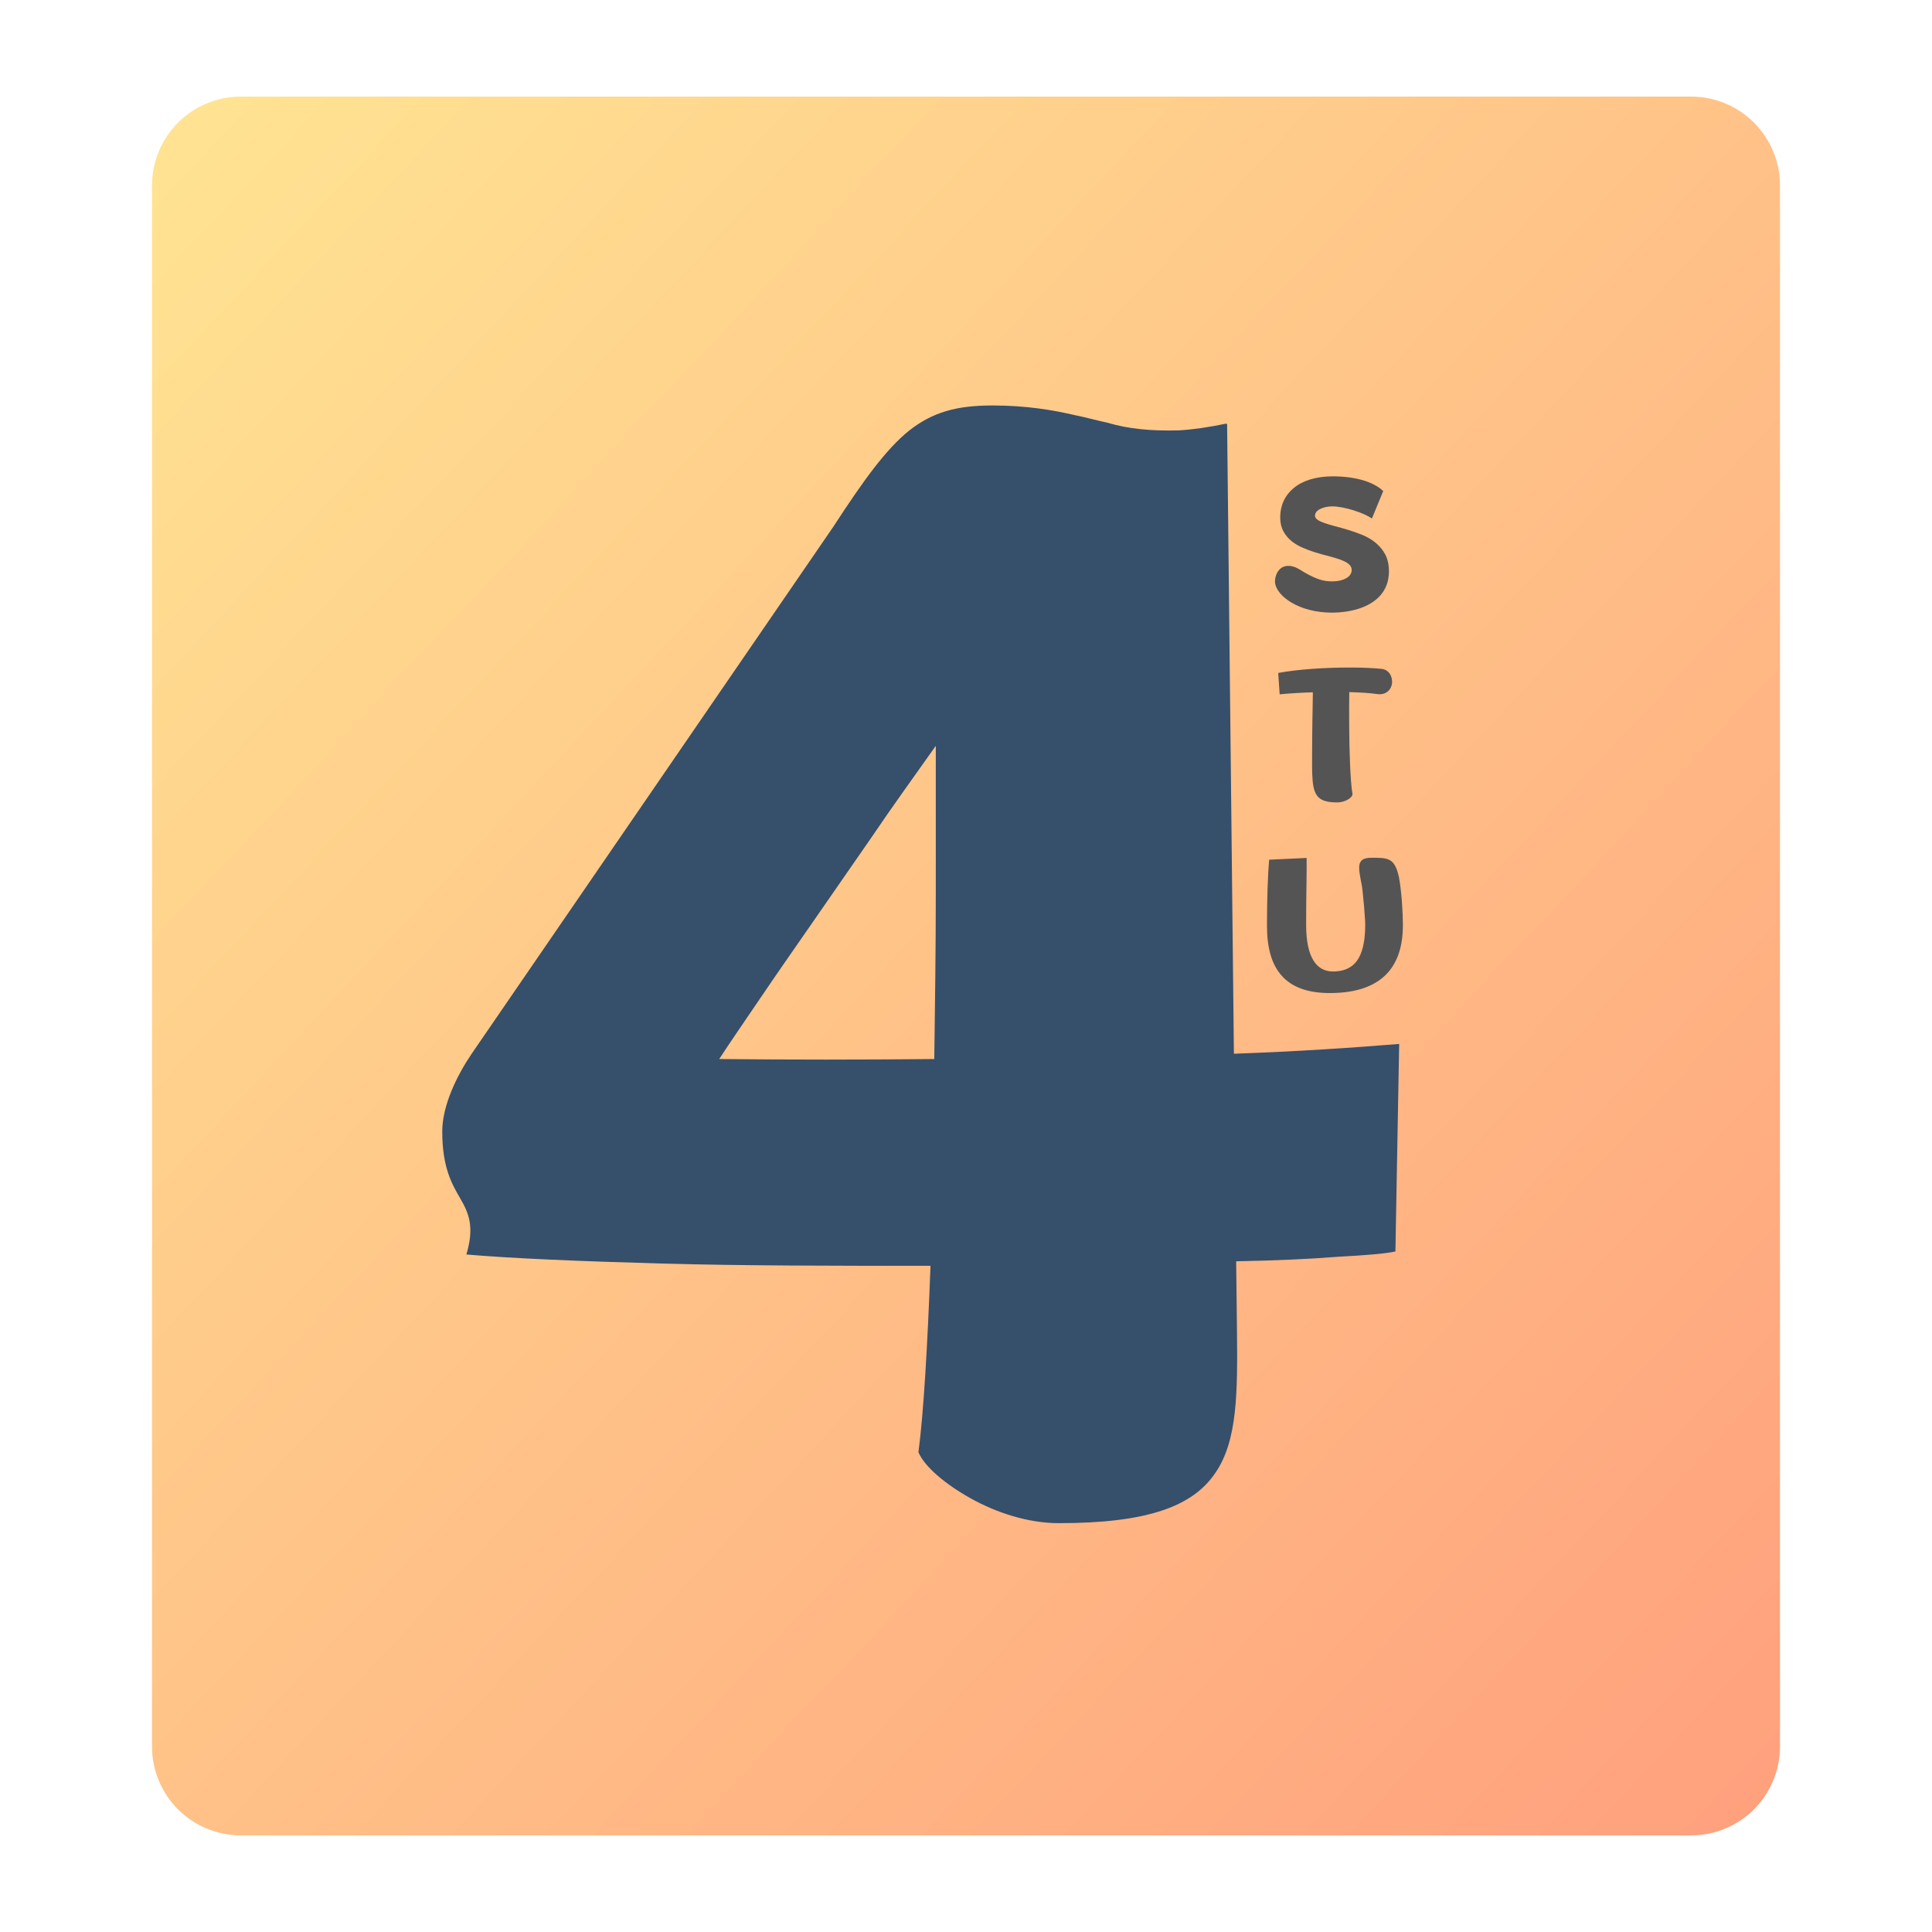 <svg xmlns="http://www.w3.org/2000/svg" xmlns:xlink="http://www.w3.org/1999/xlink" width="500" zoomAndPan="magnify" viewBox="0 0 375 375" height="500" preserveAspectRatio="xMidYMid meet" version="1.0"><defs><g/><clipPath id="4193bd7999"><path d="M 29.504 18.75 L 345.496 18.75 L 345.496 356.25 L 29.504 356.25 Z M 29.504 18.75 " clip-rule="nonzero"/></clipPath><clipPath id="3250d94fd2"><path d="M 46.754 18.75 L 328.246 18.75 C 332.82 18.75 337.207 20.566 340.445 23.801 C 343.68 27.039 345.496 31.426 345.496 36 L 345.496 339 C 345.496 343.574 343.68 347.961 340.445 351.199 C 337.207 354.434 332.82 356.25 328.246 356.25 L 46.754 356.25 C 42.18 356.25 37.793 354.434 34.555 351.199 C 31.32 347.961 29.504 343.574 29.504 339 L 29.504 36 C 29.504 31.426 31.32 27.039 34.555 23.801 C 37.793 20.566 42.18 18.75 46.754 18.75 Z M 46.754 18.75 " clip-rule="nonzero"/></clipPath><linearGradient x1="-0" gradientTransform="matrix(1.234, 0, 0, 1.318, 29.504, 18.75)" y1="-0" x2="256" gradientUnits="userSpaceOnUse" y2="256" id="b5c449f4e6"><stop stop-opacity="1" stop-color="rgb(100%, 89.4%, 57.3%)" offset="0"/><stop stop-opacity="1" stop-color="rgb(100%, 89.293%, 57.266%)" offset="0.008"/><stop stop-opacity="1" stop-color="rgb(100%, 89.082%, 57.202%)" offset="0.016"/><stop stop-opacity="1" stop-color="rgb(100%, 88.872%, 57.137%)" offset="0.023"/><stop stop-opacity="1" stop-color="rgb(100%, 88.661%, 57.072%)" offset="0.031"/><stop stop-opacity="1" stop-color="rgb(100%, 88.449%, 57.007%)" offset="0.039"/><stop stop-opacity="1" stop-color="rgb(100%, 88.239%, 56.943%)" offset="0.047"/><stop stop-opacity="1" stop-color="rgb(100%, 88.028%, 56.877%)" offset="0.055"/><stop stop-opacity="1" stop-color="rgb(100%, 87.817%, 56.813%)" offset="0.062"/><stop stop-opacity="1" stop-color="rgb(100%, 87.607%, 56.747%)" offset="0.07"/><stop stop-opacity="1" stop-color="rgb(100%, 87.395%, 56.683%)" offset="0.078"/><stop stop-opacity="1" stop-color="rgb(100%, 87.184%, 56.618%)" offset="0.086"/><stop stop-opacity="1" stop-color="rgb(100%, 86.974%, 56.554%)" offset="0.094"/><stop stop-opacity="1" stop-color="rgb(100%, 86.763%, 56.488%)" offset="0.102"/><stop stop-opacity="1" stop-color="rgb(100%, 86.551%, 56.424%)" offset="0.109"/><stop stop-opacity="1" stop-color="rgb(100%, 86.34%, 56.358%)" offset="0.117"/><stop stop-opacity="1" stop-color="rgb(100%, 86.13%, 56.294%)" offset="0.125"/><stop stop-opacity="1" stop-color="rgb(100%, 85.919%, 56.229%)" offset="0.133"/><stop stop-opacity="1" stop-color="rgb(100%, 85.707%, 56.165%)" offset="0.141"/><stop stop-opacity="1" stop-color="rgb(100%, 85.497%, 56.099%)" offset="0.148"/><stop stop-opacity="1" stop-color="rgb(100%, 85.286%, 56.035%)" offset="0.156"/><stop stop-opacity="1" stop-color="rgb(100%, 85.075%, 55.969%)" offset="0.164"/><stop stop-opacity="1" stop-color="rgb(100%, 84.863%, 55.905%)" offset="0.172"/><stop stop-opacity="1" stop-color="rgb(100%, 84.653%, 55.84%)" offset="0.18"/><stop stop-opacity="1" stop-color="rgb(100%, 84.442%, 55.775%)" offset="0.188"/><stop stop-opacity="1" stop-color="rgb(100%, 84.232%, 55.71%)" offset="0.195"/><stop stop-opacity="1" stop-color="rgb(100%, 84.019%, 55.646%)" offset="0.203"/><stop stop-opacity="1" stop-color="rgb(100%, 83.809%, 55.58%)" offset="0.211"/><stop stop-opacity="1" stop-color="rgb(100%, 83.598%, 55.516%)" offset="0.219"/><stop stop-opacity="1" stop-color="rgb(100%, 83.388%, 55.45%)" offset="0.227"/><stop stop-opacity="1" stop-color="rgb(100%, 83.176%, 55.386%)" offset="0.234"/><stop stop-opacity="1" stop-color="rgb(100%, 82.965%, 55.321%)" offset="0.242"/><stop stop-opacity="1" stop-color="rgb(100%, 82.755%, 55.257%)" offset="0.25"/><stop stop-opacity="1" stop-color="rgb(100%, 82.544%, 55.191%)" offset="0.258"/><stop stop-opacity="1" stop-color="rgb(100%, 82.333%, 55.127%)" offset="0.266"/><stop stop-opacity="1" stop-color="rgb(100%, 82.121%, 55.061%)" offset="0.273"/><stop stop-opacity="1" stop-color="rgb(100%, 81.911%, 54.997%)" offset="0.281"/><stop stop-opacity="1" stop-color="rgb(100%, 81.7%, 54.932%)" offset="0.289"/><stop stop-opacity="1" stop-color="rgb(100%, 81.49%, 54.868%)" offset="0.297"/><stop stop-opacity="1" stop-color="rgb(100%, 81.277%, 54.802%)" offset="0.305"/><stop stop-opacity="1" stop-color="rgb(100%, 81.067%, 54.738%)" offset="0.312"/><stop stop-opacity="1" stop-color="rgb(100%, 80.856%, 54.672%)" offset="0.32"/><stop stop-opacity="1" stop-color="rgb(100%, 80.646%, 54.608%)" offset="0.328"/><stop stop-opacity="1" stop-color="rgb(100%, 80.434%, 54.543%)" offset="0.336"/><stop stop-opacity="1" stop-color="rgb(100%, 80.223%, 54.478%)" offset="0.344"/><stop stop-opacity="1" stop-color="rgb(100%, 80.013%, 54.413%)" offset="0.352"/><stop stop-opacity="1" stop-color="rgb(100%, 79.802%, 54.349%)" offset="0.359"/><stop stop-opacity="1" stop-color="rgb(100%, 79.59%, 54.283%)" offset="0.367"/><stop stop-opacity="1" stop-color="rgb(100%, 79.379%, 54.219%)" offset="0.375"/><stop stop-opacity="1" stop-color="rgb(100%, 79.169%, 54.153%)" offset="0.383"/><stop stop-opacity="1" stop-color="rgb(100%, 78.958%, 54.089%)" offset="0.391"/><stop stop-opacity="1" stop-color="rgb(100%, 78.746%, 54.024%)" offset="0.398"/><stop stop-opacity="1" stop-color="rgb(100%, 78.535%, 53.96%)" offset="0.406"/><stop stop-opacity="1" stop-color="rgb(100%, 78.325%, 53.894%)" offset="0.414"/><stop stop-opacity="1" stop-color="rgb(100%, 78.114%, 53.83%)" offset="0.422"/><stop stop-opacity="1" stop-color="rgb(100%, 77.902%, 53.764%)" offset="0.43"/><stop stop-opacity="1" stop-color="rgb(100%, 77.692%, 53.7%)" offset="0.438"/><stop stop-opacity="1" stop-color="rgb(100%, 77.481%, 53.635%)" offset="0.445"/><stop stop-opacity="1" stop-color="rgb(100%, 77.271%, 53.571%)" offset="0.453"/><stop stop-opacity="1" stop-color="rgb(100%, 77.06%, 53.505%)" offset="0.461"/><stop stop-opacity="1" stop-color="rgb(100%, 76.848%, 53.441%)" offset="0.469"/><stop stop-opacity="1" stop-color="rgb(100%, 76.637%, 53.375%)" offset="0.477"/><stop stop-opacity="1" stop-color="rgb(100%, 76.427%, 53.311%)" offset="0.484"/><stop stop-opacity="1" stop-color="rgb(100%, 76.216%, 53.246%)" offset="0.492"/><stop stop-opacity="1" stop-color="rgb(100%, 76.004%, 53.181%)" offset="0.5"/><stop stop-opacity="1" stop-color="rgb(100%, 75.899%, 53.149%)" offset="0.5"/><stop stop-opacity="1" stop-color="rgb(100%, 75.793%, 53.116%)" offset="0.5"/><stop stop-opacity="1" stop-color="rgb(100%, 75.688%, 53.084%)" offset="0.508"/><stop stop-opacity="1" stop-color="rgb(100%, 75.583%, 53.052%)" offset="0.516"/><stop stop-opacity="1" stop-color="rgb(100%, 75.372%, 52.986%)" offset="0.523"/><stop stop-opacity="1" stop-color="rgb(100%, 75.16%, 52.922%)" offset="0.531"/><stop stop-opacity="1" stop-color="rgb(100%, 74.95%, 52.856%)" offset="0.539"/><stop stop-opacity="1" stop-color="rgb(100%, 74.739%, 52.792%)" offset="0.547"/><stop stop-opacity="1" stop-color="rgb(100%, 74.529%, 52.727%)" offset="0.555"/><stop stop-opacity="1" stop-color="rgb(100%, 74.316%, 52.663%)" offset="0.562"/><stop stop-opacity="1" stop-color="rgb(100%, 74.106%, 52.597%)" offset="0.57"/><stop stop-opacity="1" stop-color="rgb(100%, 73.895%, 52.533%)" offset="0.578"/><stop stop-opacity="1" stop-color="rgb(100%, 73.685%, 52.467%)" offset="0.586"/><stop stop-opacity="1" stop-color="rgb(100%, 73.473%, 52.403%)" offset="0.594"/><stop stop-opacity="1" stop-color="rgb(100%, 73.262%, 52.338%)" offset="0.602"/><stop stop-opacity="1" stop-color="rgb(100%, 73.051%, 52.274%)" offset="0.609"/><stop stop-opacity="1" stop-color="rgb(100%, 72.841%, 52.208%)" offset="0.617"/><stop stop-opacity="1" stop-color="rgb(100%, 72.629%, 52.144%)" offset="0.625"/><stop stop-opacity="1" stop-color="rgb(100%, 72.418%, 52.078%)" offset="0.633"/><stop stop-opacity="1" stop-color="rgb(100%, 72.208%, 52.014%)" offset="0.641"/><stop stop-opacity="1" stop-color="rgb(100%, 71.997%, 51.949%)" offset="0.648"/><stop stop-opacity="1" stop-color="rgb(100%, 71.786%, 51.884%)" offset="0.656"/><stop stop-opacity="1" stop-color="rgb(100%, 71.574%, 51.819%)" offset="0.664"/><stop stop-opacity="1" stop-color="rgb(100%, 71.364%, 51.755%)" offset="0.672"/><stop stop-opacity="1" stop-color="rgb(100%, 71.153%, 51.689%)" offset="0.68"/><stop stop-opacity="1" stop-color="rgb(100%, 70.943%, 51.625%)" offset="0.688"/><stop stop-opacity="1" stop-color="rgb(100%, 70.731%, 51.559%)" offset="0.695"/><stop stop-opacity="1" stop-color="rgb(100%, 70.52%, 51.495%)" offset="0.703"/><stop stop-opacity="1" stop-color="rgb(100%, 70.309%, 51.43%)" offset="0.711"/><stop stop-opacity="1" stop-color="rgb(100%, 70.099%, 51.366%)" offset="0.719"/><stop stop-opacity="1" stop-color="rgb(100%, 69.887%, 51.302%)" offset="0.727"/><stop stop-opacity="1" stop-color="rgb(100%, 69.676%, 51.236%)" offset="0.734"/><stop stop-opacity="1" stop-color="rgb(100%, 69.466%, 51.172%)" offset="0.742"/><stop stop-opacity="1" stop-color="rgb(100%, 69.255%, 51.106%)" offset="0.75"/><stop stop-opacity="1" stop-color="rgb(100%, 69.043%, 51.042%)" offset="0.758"/><stop stop-opacity="1" stop-color="rgb(100%, 68.832%, 50.977%)" offset="0.766"/><stop stop-opacity="1" stop-color="rgb(100%, 68.622%, 50.912%)" offset="0.773"/><stop stop-opacity="1" stop-color="rgb(100%, 68.411%, 50.847%)" offset="0.781"/><stop stop-opacity="1" stop-color="rgb(100%, 68.199%, 50.783%)" offset="0.789"/><stop stop-opacity="1" stop-color="rgb(100%, 67.989%, 50.717%)" offset="0.797"/><stop stop-opacity="1" stop-color="rgb(100%, 67.778%, 50.653%)" offset="0.805"/><stop stop-opacity="1" stop-color="rgb(100%, 67.567%, 50.587%)" offset="0.812"/><stop stop-opacity="1" stop-color="rgb(100%, 67.355%, 50.523%)" offset="0.82"/><stop stop-opacity="1" stop-color="rgb(100%, 67.145%, 50.458%)" offset="0.828"/><stop stop-opacity="1" stop-color="rgb(100%, 66.934%, 50.394%)" offset="0.836"/><stop stop-opacity="1" stop-color="rgb(100%, 66.724%, 50.328%)" offset="0.844"/><stop stop-opacity="1" stop-color="rgb(100%, 66.513%, 50.264%)" offset="0.852"/><stop stop-opacity="1" stop-color="rgb(100%, 66.301%, 50.198%)" offset="0.859"/><stop stop-opacity="1" stop-color="rgb(100%, 66.09%, 50.134%)" offset="0.867"/><stop stop-opacity="1" stop-color="rgb(100%, 65.88%, 50.069%)" offset="0.875"/><stop stop-opacity="1" stop-color="rgb(100%, 65.669%, 50.005%)" offset="0.883"/><stop stop-opacity="1" stop-color="rgb(100%, 65.457%, 49.939%)" offset="0.891"/><stop stop-opacity="1" stop-color="rgb(100%, 65.247%, 49.875%)" offset="0.898"/><stop stop-opacity="1" stop-color="rgb(100%, 65.036%, 49.809%)" offset="0.906"/><stop stop-opacity="1" stop-color="rgb(100%, 64.825%, 49.745%)" offset="0.914"/><stop stop-opacity="1" stop-color="rgb(100%, 64.613%, 49.68%)" offset="0.922"/><stop stop-opacity="1" stop-color="rgb(100%, 64.403%, 49.615%)" offset="0.93"/><stop stop-opacity="1" stop-color="rgb(100%, 64.192%, 49.55%)" offset="0.938"/><stop stop-opacity="1" stop-color="rgb(100%, 63.982%, 49.486%)" offset="0.945"/><stop stop-opacity="1" stop-color="rgb(100%, 63.77%, 49.42%)" offset="0.953"/><stop stop-opacity="1" stop-color="rgb(100%, 63.559%, 49.356%)" offset="0.961"/><stop stop-opacity="1" stop-color="rgb(100%, 63.348%, 49.29%)" offset="0.969"/><stop stop-opacity="1" stop-color="rgb(100%, 63.138%, 49.226%)" offset="0.977"/><stop stop-opacity="1" stop-color="rgb(100%, 62.926%, 49.161%)" offset="0.984"/><stop stop-opacity="1" stop-color="rgb(100%, 62.715%, 49.097%)" offset="0.992"/><stop stop-opacity="1" stop-color="rgb(100%, 62.505%, 49.031%)" offset="1"/></linearGradient></defs><g clip-path="url(#4193bd7999)"><g clip-path="url(#3250d94fd2)"><path fill="url(#b5c449f4e6)" d="M 29.504 18.75 L 29.504 356.25 L 345.496 356.25 L 345.496 18.75 Z M 29.504 18.75 " fill-rule="nonzero"/></g></g><g fill="#364f6b" fill-opacity="1"><g transform="translate(90.672, 290.956)"><g><path d="M 148.828 -86.426 L 147.508 -208.738 L 147.363 -208.594 L 147.363 -208.738 C 143.848 -208.008 140.77 -207.566 138.133 -207.422 C 132.715 -207.273 128.32 -207.715 124.363 -208.887 C 122.312 -209.324 120.262 -209.91 118.066 -210.352 C 113.672 -211.375 108.543 -212.254 101.953 -212.254 C 94.922 -212.254 90.379 -210.938 85.84 -207.422 C 81.297 -203.758 77.051 -197.898 71.043 -188.672 L 0.879 -86.426 C -1.902 -82.324 -4.832 -76.465 -4.832 -71.336 C -4.832 -64.305 -2.93 -61.082 -1.316 -58.301 C 0.293 -55.516 1.465 -52.879 -0.145 -47.461 C 8.203 -46.727 21.824 -46.141 37.793 -45.703 C 53.613 -45.262 71.777 -45.262 89.941 -45.262 C 89.355 -29.883 88.621 -16.844 87.598 -9.082 C 88.77 -6.297 92.723 -2.93 97.703 -0.145 C 102.684 2.637 108.836 4.688 114.844 4.688 C 131.98 4.688 140.77 1.465 145.164 -4.98 C 149.559 -11.277 149.559 -20.652 149.414 -33.398 L 149.266 -46.141 C 157.031 -46.289 163.621 -46.582 169.043 -47.02 C 174.461 -47.312 178.125 -47.605 180.176 -48.047 L 180.906 -88.328 C 171.973 -87.598 161.133 -86.863 148.828 -86.426 Z M 90.965 -117.48 C 90.965 -106.934 90.82 -96.238 90.672 -85.398 C 76.465 -85.254 62.547 -85.254 48.926 -85.398 C 51.121 -88.77 53.758 -92.578 56.836 -97.117 C 59.91 -101.66 63.281 -106.492 66.941 -111.766 L 78.516 -128.465 C 82.469 -134.324 86.719 -140.184 90.965 -146.191 Z M 90.965 -117.48 "/></g></g></g><g fill="#545454" fill-opacity="1"><g transform="translate(243.861, 192.034)"><g><path d="M 14.273 0.715 C 19.641 0.715 23.184 -0.734 25.398 -3.113 C 27.602 -5.492 28.441 -8.781 28.441 -12.504 C 28.441 -13.664 28.367 -15.383 28.242 -17.117 C 28.102 -18.852 27.902 -20.59 27.672 -21.785 C 27.262 -23.648 26.742 -24.594 25.902 -25.078 C 25.043 -25.562 23.898 -25.543 22.27 -25.543 C 20.766 -25.523 20.16 -25.059 19.996 -24.148 C 19.836 -23.234 20.141 -21.859 20.5 -19.996 L 20.625 -18.977 C 20.715 -18.121 20.82 -17.082 20.91 -16.027 C 20.98 -14.953 21.07 -14.004 21.105 -13.309 C 21.125 -12.969 21.125 -12.734 21.125 -12.609 C 21.125 -9.965 20.785 -7.691 19.855 -6.062 C 18.906 -4.418 17.316 -3.469 14.863 -3.469 C 13.289 -3.469 12.004 -4.133 11.09 -5.582 C 10.18 -7.031 9.66 -9.301 9.66 -12.52 C 9.66 -15.957 9.695 -18.566 9.73 -20.66 C 9.766 -22.734 9.766 -24.273 9.75 -25.508 L 2.484 -25.168 C 2.344 -23.648 2.234 -21.625 2.164 -19.406 C 2.094 -17.172 2.059 -14.723 2.059 -12.305 C 2.059 -8.086 2.953 -4.828 4.938 -2.629 C 6.922 -0.41 9.98 0.715 14.273 0.715 Z M 14.273 0.715 "/></g></g></g><g fill="#545454" fill-opacity="1"><g transform="translate(247.107, 118.394)"><g><path d="M 11.449 0.52 C 13.039 0.52 14.809 0.305 16.457 -0.195 C 18.082 -0.699 19.586 -1.484 20.695 -2.684 C 21.805 -3.883 22.484 -5.457 22.484 -7.477 C 22.484 -8.766 22.25 -9.855 21.77 -10.77 C 20.82 -12.559 19.23 -13.773 17.297 -14.578 C 15.348 -15.363 13.523 -15.867 12.02 -16.258 C 11.27 -16.457 10.605 -16.652 10.035 -16.852 C 8.891 -17.242 8.137 -17.672 8.137 -18.297 C 8.137 -18.871 8.551 -19.316 9.176 -19.621 C 9.801 -19.926 10.625 -20.105 11.484 -20.105 C 12.645 -20.105 14.238 -19.781 15.703 -19.316 C 17.172 -18.852 18.477 -18.262 19.176 -17.742 L 21.375 -23.074 C 20.57 -23.879 19.266 -24.613 17.602 -25.133 C 15.938 -25.633 13.898 -25.938 11.609 -25.938 C 8.301 -25.938 5.742 -25.094 4.023 -23.684 C 2.289 -22.25 1.379 -20.285 1.379 -17.996 C 1.379 -16.957 1.574 -16.062 1.969 -15.328 C 2.754 -13.828 4.078 -12.809 5.723 -12.09 C 7.371 -11.375 9.086 -10.875 10.75 -10.465 C 11.59 -10.25 12.344 -10.016 13.004 -9.785 C 14.344 -9.301 15.258 -8.711 15.258 -7.781 C 15.258 -7.047 14.809 -6.477 14.113 -6.117 C 13.398 -5.742 12.469 -5.547 11.484 -5.547 C 10.555 -5.547 9.711 -5.672 8.961 -5.938 C 7.441 -6.457 6.227 -7.191 5.188 -7.836 C 4.668 -8.156 4.168 -8.371 3.703 -8.477 C 2.484 -8.746 1.645 -8.352 1.109 -7.711 C 0.574 -7.047 0.32 -6.117 0.375 -5.277 C 0.535 -3.973 1.699 -2.523 3.633 -1.395 C 5.562 -0.27 8.246 0.52 11.449 0.52 Z M 11.449 0.52 "/></g></g></g><g fill="#545454" fill-opacity="1"><g transform="translate(247.596, 155.214)"><g><path d="M 12.004 0.535 C 12.734 0.535 13.504 0.285 14.059 -0.035 C 14.613 -0.359 14.973 -0.785 14.918 -1.164 C 14.793 -1.824 14.703 -2.648 14.633 -3.633 C 14.488 -5.617 14.383 -7.996 14.328 -10.57 C 14.273 -13.129 14.273 -15.652 14.273 -17.906 C 14.273 -19.031 14.273 -20.016 14.293 -20.875 C 16.457 -20.82 18.316 -20.695 19.676 -20.5 C 20.676 -20.355 21.41 -20.641 21.895 -21.125 C 22.375 -21.609 22.609 -22.25 22.609 -22.805 C 22.609 -23.449 22.449 -24.059 22.109 -24.523 C 21.75 -24.988 21.25 -25.309 20.605 -25.383 C 19.031 -25.543 16.902 -25.648 14.559 -25.648 C 12.219 -25.648 9.66 -25.578 7.207 -25.398 C 4.758 -25.223 2.414 -24.953 0.5 -24.594 L 0.785 -20.445 C 2.773 -20.641 4.992 -20.766 7.227 -20.84 C 7.207 -20.086 7.207 -19.23 7.191 -18.262 L 7.137 -15.223 C 7.117 -13.109 7.082 -10.93 7.082 -9.105 C 7.066 -7.281 7.082 -5.777 7.102 -5.078 C 7.172 -3.078 7.371 -1.68 8.051 -0.77 C 8.73 0.145 9.91 0.535 12.004 0.535 Z M 12.004 0.535 "/></g></g></g></svg>